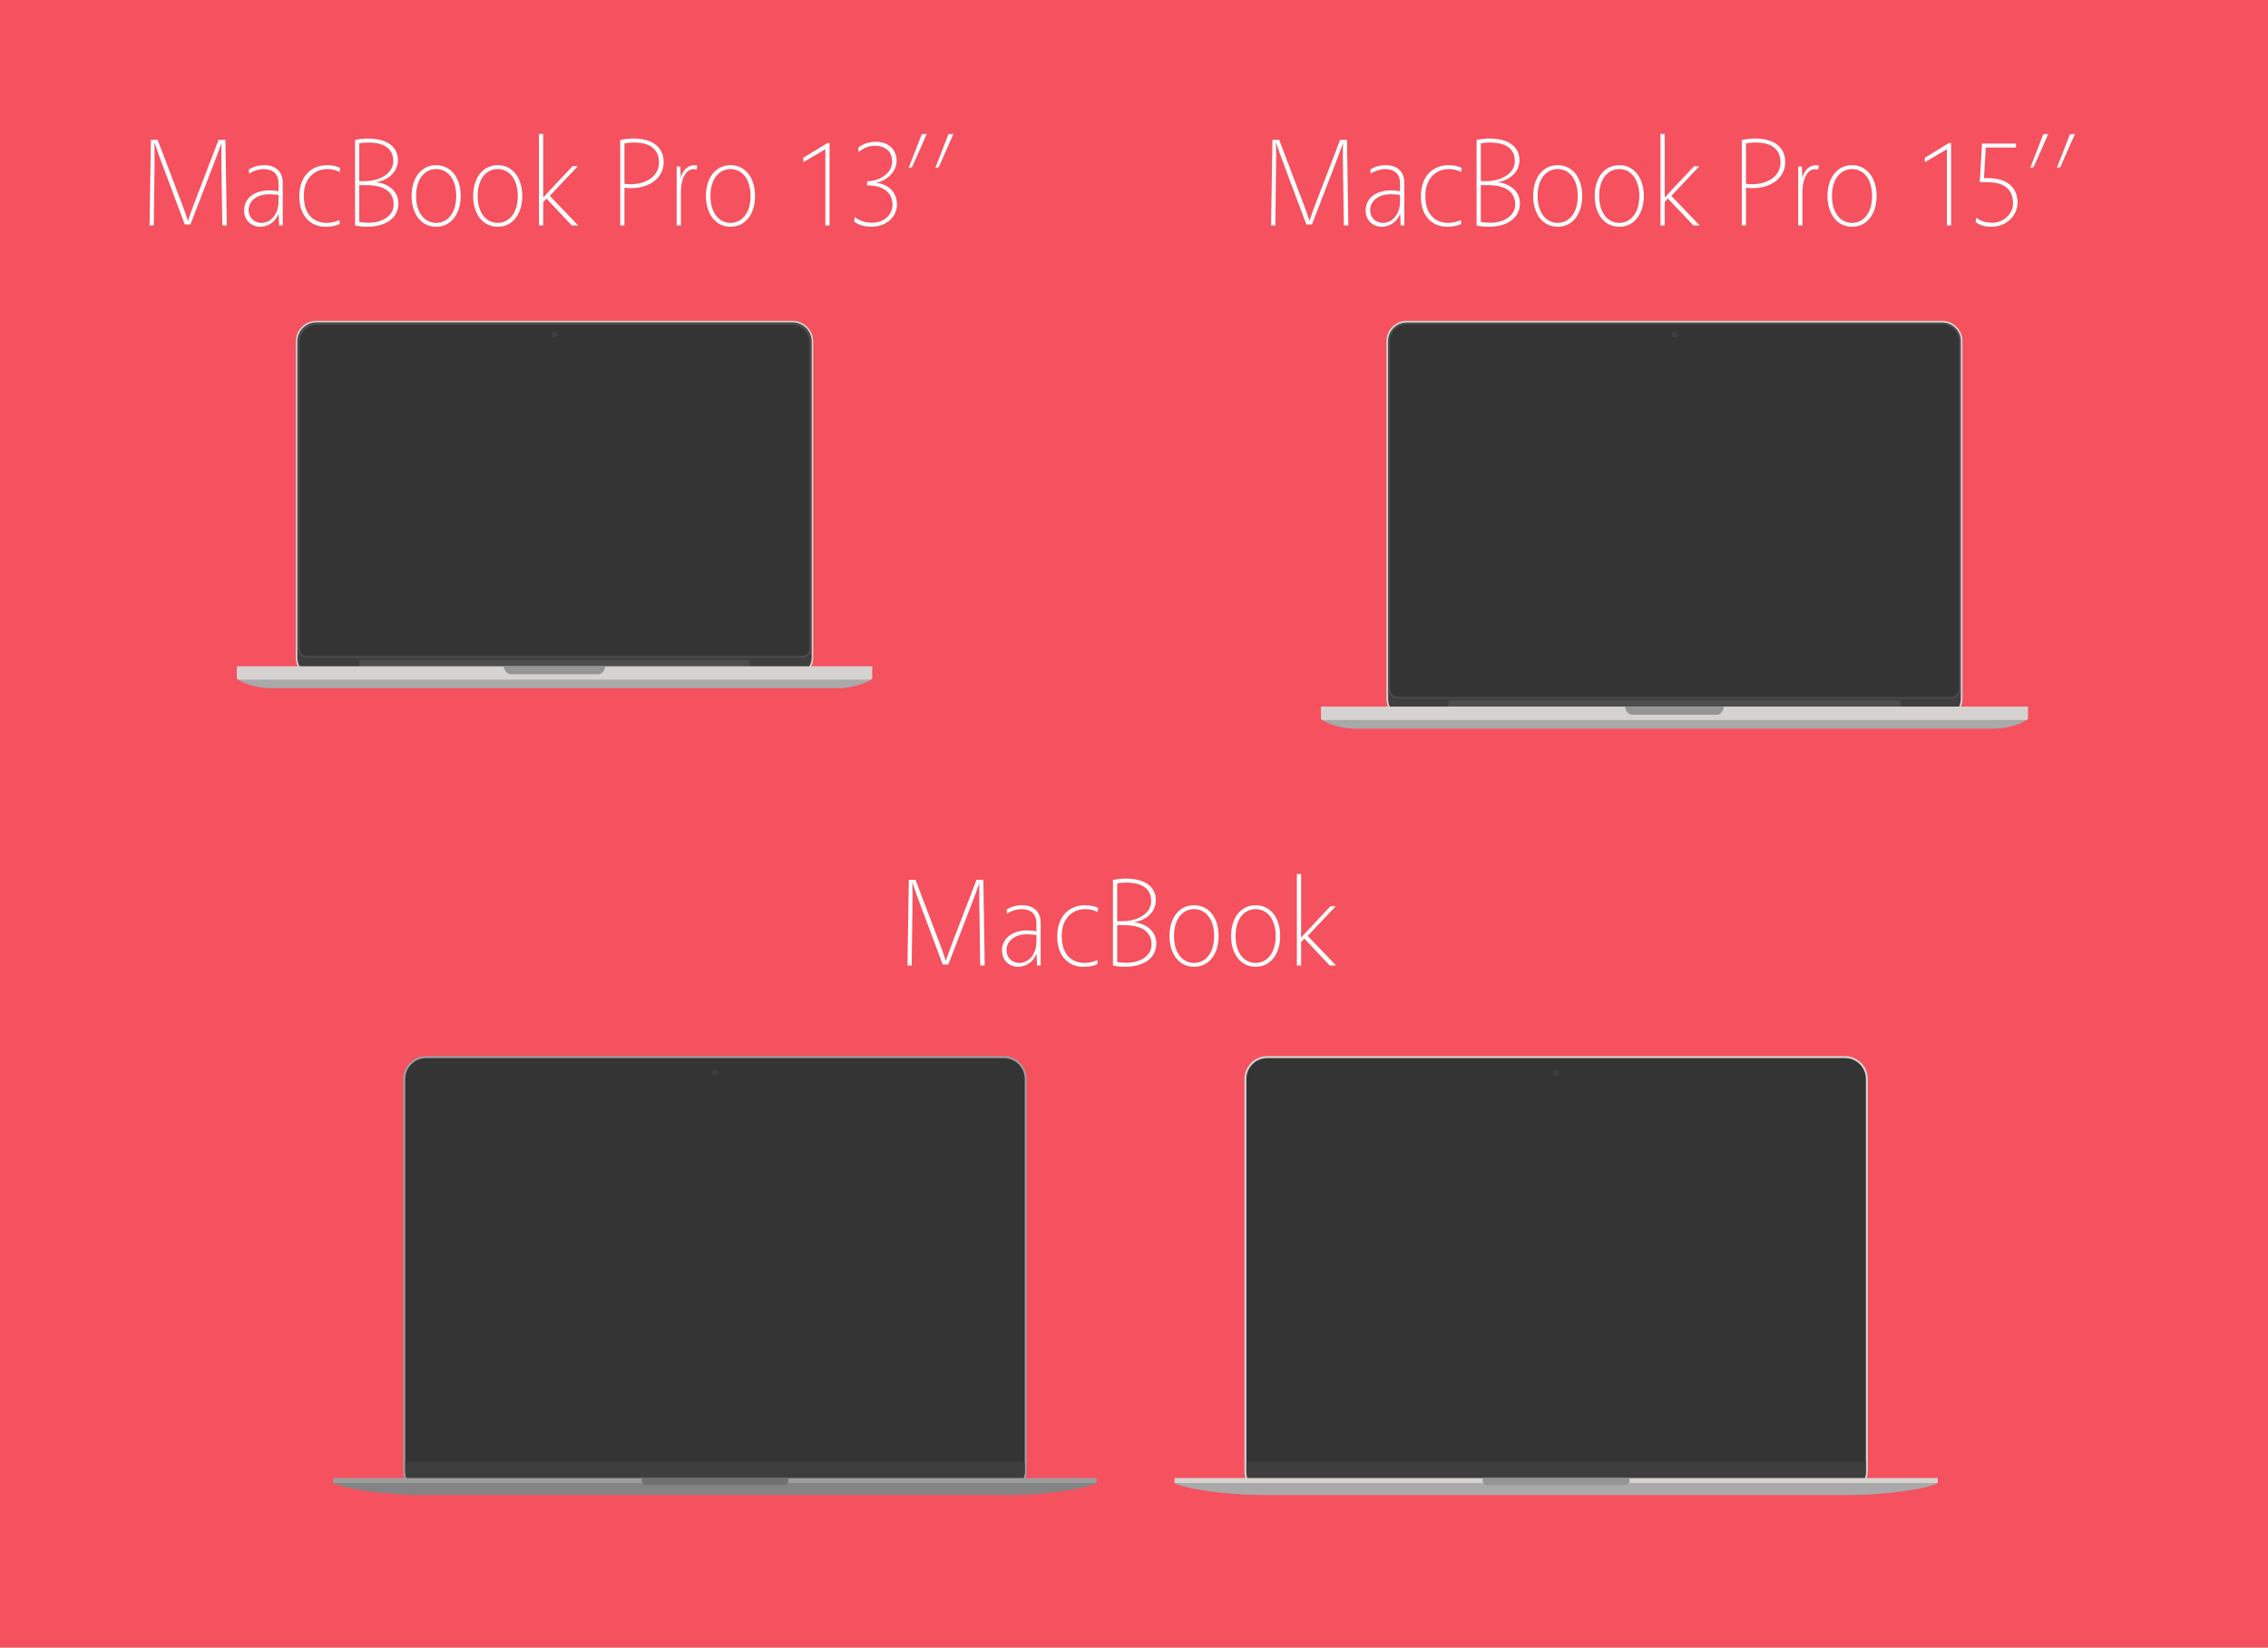 <?xml version="1.0" encoding="UTF-8" standalone="no"?>
<svg width="728px" height="529px" viewBox="0 0 728 529" version="1.1" xmlns="http://www.w3.org/2000/svg" xmlns:xlink="http://www.w3.org/1999/xlink" xmlns:sketch="http://www.bohemiancoding.com/sketch/ns">
    <!-- Generator: Sketch 3.3.3 (12072) - http://www.bohemiancoding.com/sketch -->
    <title>MacBook Overview</title>
    <desc>Created with Sketch.</desc>
    <defs></defs>
    <g id="Overview" stroke="none" stroke-width="1" fill="none" fill-rule="evenodd" sketch:type="MSPage">
        <g id="MacBook-Overview" sketch:type="MSArtboardGroup">
            <rect id="Background" fill="#F5515F" sketch:type="MSShapeGroup" x="0" y="0" width="728" height="1024"></rect>
            <g id="MacBook-Silver-+-MacBook-Gold-+-MacBook-Pro-15’’-Copy" sketch:type="MSLayerGroup" transform="translate(107, 280)">
                <g id="MacBook-Silver-+-MacBook-Gold-+-MacBook" sketch:type="MSShapeGroup">
                    <g id="MacBook-Silver-Copy-+-MacBook-Space-Gray" transform="translate(0, 59)">
                        <g id="MacBook-Silver-Copy" transform="translate(270, 0)">
                            <g id="Full-Screen" transform="translate(22.404, 0)">
                                <path d="M200.162,7.398 C200.162,3.359 196.872,0.079 192.819,0.079 L7.373,0.079 C3.321,0.079 0.03,3.359 0.03,7.398 L0.03,133.36 C0.03,137.399 3.321,140.678 7.373,140.678 L192.819,140.678 C196.872,140.678 200.162,137.399 200.162,133.36 L200.162,7.398 L200.162,7.398 Z" id="Metal-Frame" fill="#D5D2CF"></path>
                                <path d="M199.517,7.372 C199.517,3.702 196.528,0.723 192.846,0.723 L7.347,0.723 C3.665,0.723 0.676,3.702 0.676,7.372 L0.676,133.386 C0.676,137.056 3.665,140.035 7.347,140.035 L192.846,140.035 C196.528,140.035 199.517,137.056 199.517,133.386 L199.517,7.372 L199.517,7.372 Z" id="Black-Frame" fill="#343434"></path>
                                <path d="M199.161,135.531 L1.031,135.531 C0.801,134.858 0.676,134.136 0.676,133.386 L0.676,130.383 L199.517,130.383 L199.517,133.386 C199.517,134.136 199.392,134.858 199.161,135.531 L199.161,135.531 Z" id="Plastic-Band" fill="#3E3E3E"></path>
                                <g id="Screen" transform="translate(7.601, 10.208)" fill="#343434">
                                    <path d="M0.32,115.386 C0.219,115.366 0.217,115.366 0.131,115.308 L0.074,115.222 L0.053,115.121 L0.053,0.279 C0.074,0.178 0.074,0.177 0.131,0.091 L0.218,0.033 L0.32,0.013 L184.67,0.013 L184.772,0.033 L184.859,0.091 L184.917,0.177 L184.937,0.279 L184.937,115.121 L184.917,115.222 C184.897,115.251 184.883,115.284 184.859,115.308 C184.791,115.376 184.758,115.369 184.67,115.386 L0.32,115.386 L0.32,115.386 Z" id="Screen-Frame"></path>
                                    <rect id="Screen---Off" x="0.32" y="0.279" width="184.35" height="114.842"></rect>
                                </g>
                            </g>
                            <g id="Body" transform="translate(0, 135.497)">
                                <path d="M28.083,5.503 C16.9,5.503 3.239,3.579 0,1.642 L0,0.957 L245,0.957 L245,1.642 C241.761,3.579 228.1,5.503 216.917,5.503 L28.083,5.503 L28.083,5.503 Z" id="Body-Bottom" fill="#A9A9A9"></path>
                                <rect id="Body-Top" fill="#D5D2CF" x="0" y="0.033" width="245" height="1.609"></rect>
                                <path d="M146.064,0.033 L146.064,0.917 C146.064,1.672 145.449,2.286 144.691,2.286 L100.309,2.286 C99.551,2.286 98.936,1.672 98.936,0.917 L98.936,0.033 L146.064,0.033 L146.064,0.033 Z" id="Hollow" fill="#949494"></path>
                            </g>
                            <g id="Sensors" transform="translate(121.54, 4.386)" fill="#3E3E3E">
                                <ellipse id="Camera" cx="0.96" cy="0.997" rx="0.96" ry="0.957"></ellipse>
                            </g>
                        </g>
                        <g id="MacBook-Space-Gray">
                            <g id="Full-Screen" transform="translate(22.404, 0)">
                                <path d="M200.162,7.398 C200.162,3.359 196.872,0.079 192.819,0.079 L7.373,0.079 C3.321,0.079 0.03,3.359 0.03,7.398 L0.03,133.36 C0.03,137.399 3.321,140.678 7.373,140.678 L192.819,140.678 C196.872,140.678 200.162,137.399 200.162,133.36 L200.162,7.398 L200.162,7.398 Z" id="Metal-Frame" fill="#9D9D9D"></path>
                                <path d="M199.517,7.372 C199.517,3.702 196.528,0.723 192.846,0.723 L7.347,0.723 C3.665,0.723 0.676,3.702 0.676,7.372 L0.676,133.386 C0.676,137.056 3.665,140.035 7.347,140.035 L192.846,140.035 C196.528,140.035 199.517,137.056 199.517,133.386 L199.517,7.372 L199.517,7.372 Z" id="Black-Frame" fill="#343434"></path>
                                <path d="M199.161,135.531 L1.031,135.531 C0.801,134.858 0.676,134.136 0.676,133.386 L0.676,130.383 L199.517,130.383 L199.517,133.386 C199.517,134.136 199.392,134.858 199.161,135.531 L199.161,135.531 Z" id="Plastic-Band" fill="#3E3E3E"></path>
                                <g id="Screen" transform="translate(7.601, 10.208)" fill="#343434">
                                    <path d="M0.32,115.386 C0.219,115.366 0.217,115.366 0.131,115.308 L0.074,115.222 L0.053,115.121 L0.053,0.279 C0.074,0.178 0.074,0.177 0.131,0.091 L0.218,0.033 L0.32,0.013 L184.67,0.013 L184.772,0.033 L184.859,0.091 L184.917,0.177 L184.937,0.279 L184.937,115.121 L184.917,115.222 C184.897,115.251 184.883,115.284 184.859,115.308 C184.791,115.376 184.758,115.369 184.67,115.386 L0.32,115.386 L0.32,115.386 Z" id="Screen-Frame"></path>
                                    <rect id="Screen---Off" x="0.32" y="0.279" width="184.35" height="114.842"></rect>
                                </g>
                            </g>
                            <g id="Body" transform="translate(0, 135.497)">
                                <path d="M28.083,5.503 C16.9,5.503 3.239,3.579 0,1.642 L0,0.957 L245,0.957 L245,1.642 C241.761,3.579 228.1,5.503 216.917,5.503 L28.083,5.503 L28.083,5.503 Z" id="Body-Bottom" fill="#838383"></path>
                                <rect id="Body-Top" fill="#9D9D9D" x="0" y="0.033" width="245" height="1.609"></rect>
                                <path d="M146.064,0.033 L146.064,0.917 C146.064,1.672 145.449,2.286 144.691,2.286 L100.309,2.286 C99.551,2.286 98.936,1.672 98.936,0.917 L98.936,0.033 L146.064,0.033 L146.064,0.033 Z" id="Hollow" fill="#707070"></path>
                            </g>
                            <g id="Sensors" transform="translate(121.54, 4.386)" fill="#3E3E3E">
                                <ellipse id="Camera" cx="0.96" cy="0.997" rx="0.96" ry="0.957"></ellipse>
                            </g>
                        </g>
                    </g>
                    <path d="M186.88,2.48 L184.72,2.48 L184.28,30 L185.64,30 L185.88,10.88 C185.92,8.56 185.92,6.28 185.84,3.28 C186.84,6.28 187.68,8.56 188.56,10.88 L195.6,29.68 L197.4,29.68 L204.64,10.88 C205.52,8.56 206.4,6.28 207.36,3.6 C207.32,6.28 207.32,8.56 207.36,10.88 L207.64,30 L209.08,30 L208.64,2.48 L206.44,2.48 L198.76,22.52 C198,24.48 197.28,26.48 196.6,28.48 C195.96,26.48 195.24,24.48 194.48,22.52 L186.88,2.48 Z M216.24,13.32 C217.84,12.36 219.44,11.88 220.84,11.88 C223.64,11.88 225.68,13.2 225.68,16.48 L225.68,19 C224.76,18.8 223.92,18.72 222.72,18.72 C218.6,18.72 214.64,20.76 214.64,25.2 C214.64,28.48 217.12,30.4 219.72,30.4 C222.16,30.4 224.6,29.08 225.72,26.2 L225.88,30 L227.04,30 L227.04,16.24 C227.04,12.6 224.6,10.64 221.24,10.64 C219.2,10.64 217.64,11.08 216.16,12 L216.24,13.32 Z M225.68,22.2 C225.68,26.76 222.88,29.16 220.24,29.16 C217.92,29.16 216.08,27.6 216.08,24.96 C216.08,22.24 218.68,19.96 222.6,19.96 C223.72,19.96 224.76,20.04 225.68,20.2 L225.68,22.2 Z M245.24,28.24 C244.16,28.76 242.6,29.16 241.24,29.16 C237.2,29.16 233.8,26.76 233.8,20.44 C233.8,14.64 237.44,11.88 241.36,11.88 C243,11.88 244.12,12.24 245.32,12.84 L245.48,11.52 C244.4,11 243.24,10.64 241.24,10.64 C236.4,10.64 232.36,13.96 232.36,20.68 C232.36,27.4 236.4,30.4 240.68,30.4 C242.64,30.4 244,30.16 245.32,29.52 L245.24,28.24 Z M250.24,30 C251.52,30.28 252.92,30.4 254.08,30.4 C260.04,30.4 264.16,27.64 264.16,22.92 C264.16,19.2 261.24,16.56 256.92,16.08 C260.32,15.64 264,13.24 264,9 C264,4.92 260.84,2.08 254.32,2.08 C253.2,2.08 251.92,2.2 250.24,2.52 L250.24,30 Z M251.6,15.76 L251.6,3.6 C252.64,3.44 253.52,3.36 254.4,3.36 C259.88,3.36 262.52,5.52 262.52,9.32 C262.52,13.56 257.72,15.76 253.4,15.76 L251.6,15.76 Z M251.6,17.04 L253.88,17.04 C259.6,17.04 262.64,19.24 262.64,23.24 C262.64,26.84 259.08,29.12 254.64,29.12 C253.8,29.12 252.64,29.04 251.6,28.88 L251.6,17.04 Z M276.28,10.64 C271.28,10.64 268.4,14.96 268.4,20.52 C268.4,26.04 271.28,30.4 276.28,30.4 C281.28,30.4 284.16,26.04 284.16,20.52 C284.16,14.96 281.28,10.64 276.28,10.64 L276.28,10.64 Z M276.28,11.88 C279.84,11.88 282.72,14.92 282.72,20.52 C282.72,26.12 279.84,29.16 276.28,29.16 C272.72,29.16 269.84,26.12 269.84,20.52 C269.84,14.92 272.72,11.88 276.28,11.88 L276.28,11.88 Z M296.04,10.64 C291.04,10.64 288.16,14.96 288.16,20.52 C288.16,26.04 291.04,30.4 296.04,30.4 C301.04,30.4 303.92,26.04 303.92,20.52 C303.92,14.96 301.04,10.64 296.04,10.64 L296.04,10.64 Z M296.04,11.88 C299.6,11.88 302.48,14.92 302.48,20.52 C302.48,26.12 299.6,29.16 296.04,29.16 C292.48,29.16 289.6,26.12 289.6,20.52 C289.6,14.92 292.48,11.88 296.04,11.88 L296.04,11.88 Z M321.88,30 L312.76,20.48 L321.76,10.96 L320.04,10.96 L310.64,21 L310.64,0.6 L309.28,0.6 L309.28,30 L310.64,30 L310.64,22.44 L311.68,21.36 L319.84,30 L321.88,30 Z" id="MacBook" fill="#FFFFFF"></path>
                </g>
            </g>
            <g id="MacBook-Pro-13-inches-+-MacBook-Pro-13’’" sketch:type="MSLayerGroup" transform="translate(48, 43)">
                <g id="MacBook-Pro-13-inches-Copy" transform="translate(28, 60)" sketch:type="MSShapeGroup">
                    <g id="MacBook-Pro-13-Screen" transform="translate(18.895, 0)">
                        <g id="Frames">
                            <path d="M166.151,6.641 C166.151,2.976 163.169,0 159.496,0 L6.695,0 C3.022,0 0.04,2.976 0.04,6.641 L0.04,108.152 C0.04,111.818 3.022,114.794 6.695,114.794 L159.496,114.794 C163.169,114.794 166.151,111.818 166.151,108.152 L166.151,6.641 L166.151,6.641 Z" id="Metal-Frame" fill="#D5D2CF"></path>
                            <path d="M165.639,6.654 C165.639,3.263 162.88,0.511 159.482,0.511 L6.707,0.511 C3.31,0.511 0.551,3.263 0.551,6.654 L0.551,108.038 C0.551,111.428 3.31,114.181 6.707,114.181 L159.482,114.181 C162.88,114.181 165.639,111.428 165.639,108.038 L165.639,6.654 L165.639,6.654 Z" id="Pastic-Band" fill="#3E3E3E"></path>
                            <path d="M165.375,94.442 C165.414,94.631 165.434,94.827 165.434,95.027 L165.434,105.246 C165.434,106.85 164.129,108.153 162.522,108.153 L3.668,108.153 C2.061,108.153 0.756,106.85 0.756,105.246 L0.756,95.027 C0.756,94.827 0.776,94.631 0.815,94.442 C0.776,94.165 0.756,93.881 0.756,93.593 L0.756,6.798 C0.756,3.441 3.488,0.715 6.852,0.715 L159.338,0.715 C162.703,0.715 165.434,3.441 165.434,6.798 L165.434,93.593 C165.434,93.881 165.414,94.165 165.375,94.442 L165.375,94.442 Z" id="Thin-Plastic-Frame" fill="#4D4D4D"></path>
                            <path d="M164.913,94.328 C164.919,94.4 164.922,94.473 164.922,94.547 L164.922,105.216 C164.922,106.555 163.833,107.642 162.491,107.642 L3.699,107.642 C2.357,107.642 1.268,106.555 1.268,105.216 L1.268,94.547 C1.268,94.473 1.271,94.4 1.277,94.328 C1.271,94.217 1.268,94.105 1.268,93.993 L1.268,6.909 C1.268,3.772 3.82,1.226 6.963,1.226 L159.228,1.226 C162.371,1.226 164.923,3.772 164.923,6.909 L164.923,93.993 C164.923,94.105 164.92,94.217 164.913,94.328 L164.913,94.328 Z" id="Black-Frame" fill="#343434"></path>
                        </g>
                        <g id="Screen" transform="translate(6.085, 7.749)" fill="#343434">
                            <path d="M153.991,0.318 C153.991,0.186 153.884,0.079 153.752,0.079 L0.27,0.079 C0.137,0.079 0.03,0.186 0.03,0.318 L0.03,96.19 C0.03,96.322 0.137,96.429 0.27,96.429 L153.752,96.429 C153.884,96.429 153.991,96.322 153.991,96.19 L153.991,0.318 L153.991,0.318 Z" id="Screen-Frame"></path>
                            <rect id="Screen---Off" x="0.15" y="0.319" width="153.721" height="95.87"></rect>
                        </g>
                        <g id="Sensors" transform="translate(82.064, 3.435)" fill="#3E3E3E">
                            <path d="M1.031,1.954 C1.562,1.954 1.992,1.525 1.992,0.995 C1.992,0.466 1.562,0.037 1.031,0.037 C0.501,0.037 0.07,0.466 0.07,0.995 C0.07,1.525 0.501,1.954 1.031,1.954 L1.031,1.954 Z" id="Camera"></path>
                        </g>
                        <path d="M145.579,108.87 L20.612,108.87 L20.305,111.117 L145.886,111.117 L145.579,108.87 L145.579,108.87 Z" id="Pivoting-Support" fill="#4D4D4D"></path>
                    </g>
                    <g id="MacBook-Pro-13-Body" transform="translate(0, 110.89)">
                        <path d="M10.747,7.07 C6.889,7.07 1.508,5.547 0,3.904 L203.98,3.904 C202.472,5.547 197.091,7.07 193.233,7.07 L10.746,7.07 L10.747,7.07 Z" id="Bottom-Body" fill="#A9A9A9"></path>
                        <path d="M203.98,3.904 C203.854,4.042 203.701,4.178 203.524,4.313 L0.456,4.313 C0.279,4.178 0.126,4.042 2.84217094e-14,3.904 L2.84217094e-14,3.802 L2.84217094e-14,0.023 L203.98,0.023 L203.98,3.904 L203.98,3.904 Z" id="Top-Body" fill="#D5D2CF"></path>
                        <path d="M87.866,2.577 C86.811,2.577 85.716,1.254 85.716,0.023 L118.263,0.023 C118.263,1.254 117.169,2.577 116.114,2.577 L87.866,2.577 L87.866,2.577 Z" id="Hollow" fill="#949494"></path>
                    </g>
                </g>
                <path d="M2.6,1.88 L0.44,1.88 L0,29.4 L1.36,29.4 L1.6,10.28 C1.64,7.96 1.64,5.68 1.56,2.68 C2.56,5.68 3.4,7.96 4.28,10.28 L11.32,29.08 L13.12,29.08 L20.36,10.28 C21.24,7.96 22.12,5.68 23.08,3 C23.04,5.68 23.04,7.96 23.08,10.28 L23.36,29.4 L24.8,29.4 L24.36,1.88 L22.16,1.88 L14.48,21.92 C13.72,23.88 13,25.88 12.32,27.88 C11.68,25.88 10.96,23.88 10.2,21.92 L2.6,1.88 Z M31.96,12.72 C33.56,11.76 35.16,11.28 36.56,11.28 C39.36,11.28 41.4,12.6 41.4,15.88 L41.4,18.4 C40.48,18.2 39.64,18.12 38.44,18.12 C34.32,18.12 30.36,20.16 30.36,24.6 C30.36,27.88 32.84,29.8 35.44,29.8 C37.88,29.8 40.32,28.48 41.44,25.6 L41.6,29.4 L42.76,29.4 L42.76,15.64 C42.76,12 40.32,10.04 36.96,10.04 C34.92,10.04 33.36,10.48 31.88,11.4 L31.96,12.72 Z M41.4,21.6 C41.4,26.16 38.6,28.56 35.96,28.56 C33.64,28.56 31.8,27 31.8,24.36 C31.8,21.64 34.4,19.36 38.32,19.36 C39.44,19.36 40.48,19.44 41.4,19.6 L41.4,21.6 Z M60.96,27.64 C59.88,28.16 58.32,28.56 56.96,28.56 C52.92,28.56 49.52,26.16 49.52,19.84 C49.52,14.04 53.16,11.28 57.08,11.28 C58.72,11.28 59.84,11.64 61.04,12.24 L61.2,10.92 C60.12,10.4 58.96,10.04 56.96,10.04 C52.12,10.04 48.08,13.36 48.08,20.08 C48.08,26.8 52.12,29.8 56.4,29.8 C58.36,29.8 59.72,29.56 61.04,28.92 L60.96,27.64 Z M65.96,29.4 C67.24,29.68 68.64,29.8 69.8,29.8 C75.76,29.8 79.88,27.04 79.88,22.32 C79.88,18.6 76.96,15.96 72.64,15.48 C76.04,15.04 79.72,12.64 79.72,8.4 C79.72,4.32 76.56,1.48 70.04,1.48 C68.92,1.48 67.64,1.6 65.96,1.92 L65.96,29.4 Z M67.32,15.16 L67.32,3 C68.36,2.84 69.24,2.76 70.12,2.76 C75.6,2.76 78.24,4.92 78.24,8.72 C78.24,12.96 73.44,15.16 69.12,15.16 L67.32,15.16 Z M67.32,16.44 L69.6,16.44 C75.32,16.44 78.36,18.64 78.36,22.64 C78.36,26.24 74.8,28.52 70.36,28.52 C69.52,28.52 68.36,28.44 67.32,28.28 L67.32,16.44 Z M92,10.04 C87,10.04 84.12,14.36 84.12,19.92 C84.12,25.44 87,29.8 92,29.8 C97,29.8 99.88,25.44 99.88,19.92 C99.88,14.36 97,10.04 92,10.04 L92,10.04 Z M92,11.28 C95.56,11.28 98.44,14.32 98.44,19.92 C98.44,25.52 95.56,28.56 92,28.56 C88.44,28.56 85.56,25.52 85.56,19.92 C85.56,14.32 88.44,11.28 92,11.28 L92,11.28 Z M111.76,10.04 C106.76,10.04 103.88,14.36 103.88,19.92 C103.88,25.44 106.76,29.8 111.76,29.8 C116.76,29.8 119.64,25.44 119.64,19.92 C119.64,14.36 116.76,10.04 111.76,10.04 L111.76,10.04 Z M111.76,11.28 C115.32,11.28 118.2,14.32 118.2,19.92 C118.2,25.52 115.32,28.56 111.76,28.56 C108.2,28.56 105.32,25.52 105.32,19.92 C105.32,14.32 108.2,11.28 111.76,11.28 L111.76,11.28 Z M137.6,29.4 L128.48,19.88 L137.48,10.36 L135.76,10.36 L126.36,20.4 L126.36,0 L125,0 L125,29.4 L126.36,29.4 L126.36,21.84 L127.4,20.76 L135.56,29.4 L137.6,29.4 Z M151.08,29.4 L152.44,29.4 L152.44,17.28 C153.16,17.36 154,17.4 154.72,17.4 C160.12,17.4 165.04,14.4 165.04,9 C165.04,4.8 162.08,1.48 155.4,1.48 C154.08,1.48 152.64,1.6 151.08,1.96 L151.08,29.4 Z M152.44,3.04 C153.6,2.84 154.6,2.76 155.48,2.76 C161.24,2.76 163.52,5.36 163.52,9.2 C163.52,13.24 159.88,16.16 154.24,16.16 C153.76,16.16 152.96,16.08 152.44,16 L152.44,3.04 Z M170.36,10.44 L169.2,10.44 L169.2,29.4 L170.56,29.4 L170.56,18.44 C170.56,14.88 171.96,11.32 174.56,11.32 C174.96,11.32 175.36,11.36 175.64,11.48 L175.8,10.2 C175.6,10.08 175.12,10.04 174.8,10.04 C172.8,10.04 170.96,11.8 170.52,14.2 L170.36,10.44 Z M186.48,10.04 C181.48,10.04 178.6,14.36 178.6,19.92 C178.6,25.44 181.48,29.8 186.48,29.8 C191.48,29.8 194.36,25.44 194.36,19.92 C194.36,14.36 191.48,10.04 186.48,10.04 L186.48,10.04 Z M186.48,11.28 C190.04,11.28 192.92,14.32 192.92,19.92 C192.92,25.52 190.04,28.56 186.48,28.56 C182.92,28.56 180.04,25.52 180.04,19.92 C180.04,14.32 182.92,11.28 186.48,11.28 L186.48,11.28 Z M218.28,29.4 L218.28,2.92 L217.6,2.92 L209.8,7.68 L209.88,9.08 L216.92,4.92 L216.92,29.4 L218.28,29.4 Z M227.6,5.84 C229.2,4.48 231.04,3.8 232.68,3.8 C236.6,3.8 238.36,5.92 238.36,8.92 C238.36,12.56 234.6,15.08 230.32,15.24 L230.32,16.52 C235.88,16.52 238.48,19.08 238.48,22.76 C238.48,26.08 235.56,28.52 231.96,28.52 C229.96,28.52 228.24,28.04 226.32,26.72 L226.2,28.16 C227.72,29.32 229.64,29.8 231.8,29.8 C236.36,29.8 239.92,26.72 239.92,22.64 C239.92,18.84 237.32,16.16 233.2,15.68 C236.68,15 239.8,12.2 239.8,8.6 C239.8,5.24 237.4,2.52 233.08,2.52 C230.8,2.52 228.96,3.24 227.52,4.4 L227.6,5.84 Z M244.76,10.68 L249.48,0 L247.88,0.08 L243.68,10.88 L244.76,10.68 Z M253.32,10.68 L258.04,0 L256.44,0.08 L252.24,10.88 L253.32,10.68 Z" id="MacBook-Pro-13’’" fill="#FFFFFF" sketch:type="MSShapeGroup"></path>
            </g>
            <g id="MacBook-Pro-15-inches-+-MacBook-Pro-15’’" sketch:type="MSLayerGroup" transform="translate(408, 43)">
                <g id="MacBook-Pro-15-inches-Copy" transform="translate(16, 60)" sketch:type="MSShapeGroup">
                    <g id="MacBook-Pro-13-Screen" transform="translate(20.971, 0)">
                        <g id="Frames">
                            <path d="M184.976,6.509 C184.976,2.916 182.064,0 178.478,0 L6.542,0 C2.955,0 0.043,2.916 0.043,6.509 L0.043,121.378 C0.043,124.97 2.955,127.887 6.542,127.887 L178.478,127.887 C182.064,127.887 184.976,124.97 184.976,121.378 L184.976,6.509 L184.976,6.509 Z" id="Metal-Frame" fill="#D5D2CF"></path>
                            <path d="M184.409,6.489 C184.409,3.222 181.76,0.569 178.498,0.569 L6.523,0.569 C3.261,0.569 0.612,3.222 0.612,6.489 L0.612,121.397 C0.612,124.665 3.261,127.317 6.523,127.317 L178.498,127.317 C181.76,127.317 184.409,124.665 184.409,121.397 L184.409,6.489 L184.409,6.489 Z" id="Plastic-Band" fill="#3E3E3E"></path>
                            <path d="M184.295,6.572 L184.295,118.282 C184.295,119.939 182.952,121.284 181.298,121.284 L3.723,121.284 C2.069,121.284 0.726,119.939 0.726,118.282 L0.726,6.572 C0.726,3.322 3.361,0.683 6.606,0.683 L178.416,0.683 C181.661,0.683 184.296,3.322 184.296,6.572 L184.295,6.572 Z" id="Thin-Plastic-Frame" fill="#4D4D4D"></path>
                            <path d="M183.84,6.561 L183.84,118.157 C183.84,119.632 182.645,120.829 181.172,120.829 L3.847,120.829 C2.375,120.829 1.18,119.632 1.18,118.157 L1.18,6.561 C1.18,3.568 3.606,1.138 6.594,1.138 L178.426,1.138 C181.414,1.138 183.84,3.568 183.84,6.561 L183.84,6.561 Z" id="Black-Frame" fill="#343434"></path>
                        </g>
                        <g id="Screen" transform="translate(5.683, 7.456)" fill="#343434">
                            <path d="M173.633,0.372 C173.633,0.196 173.491,0.053 173.315,0.053 L0.34,0.053 C0.164,0.053 0.021,0.196 0.021,0.372 L0.021,108.688 C0.021,108.864 0.164,109.006 0.34,109.006 L173.315,109.006 C173.491,109.006 173.633,108.864 173.633,108.688 L173.633,0.372 L173.633,0.372 Z" id="Screen-Frame"></path>
                            <rect id="Screen---Off" x="0.381" y="0.395" width="172.891" height="108.231"></rect>
                        </g>
                        <path d="M92.511,5.432 C93.043,5.432 93.475,4.999 93.475,4.465 C93.475,3.932 93.043,3.499 92.511,3.499 C91.978,3.499 91.546,3.932 91.546,4.465 C91.546,4.999 91.978,5.432 92.511,5.432 L92.511,5.432 Z" id="Camera" fill="#3E3E3E"></path>
                        <path d="M164.961,121.899 L20.059,121.899 L19.751,124.163 L165.269,124.163 L164.961,121.899 L164.961,121.899 Z" id="Pivoting-Support" fill="#4D4D4D"></path>
                    </g>
                    <g id="MacBook-Pro-15-Body" transform="translate(0, 123.785)">
                        <path d="M10.79,7.161 C6.917,7.161 1.514,5.626 0,3.97 L226.962,3.97 C225.448,5.626 220.045,7.161 216.172,7.161 L10.79,7.161 L10.79,7.161 L10.79,7.161 Z" id="Bottom-Body" fill="#A9A9A9"></path>
                        <path d="M226.962,3.971 C226.836,4.109 226.682,4.247 226.505,4.383 L0.458,4.383 C0.28,4.247 0.127,4.109 8.00423131e-05,3.971 L8.00423131e-05,3.868 L8.00423131e-05,0.059 L226.962,0.059 L226.962,3.971 L226.962,3.971 Z" id="Top-Body" fill="#D5D2CF"></path>
                        <path d="M99.811,2.693 C98.752,2.693 97.653,1.36 97.653,0.12 L129.31,0.12 C129.31,1.36 128.211,2.693 127.152,2.693 L99.811,2.693 L99.811,2.693 Z" id="Hollow" fill="#949494"></path>
                    </g>
                </g>
                <path d="M2.6,1.88 L0.44,1.88 L0,29.4 L1.36,29.4 L1.6,10.28 C1.64,7.96 1.64,5.68 1.56,2.68 C2.56,5.68 3.4,7.96 4.28,10.28 L11.32,29.08 L13.12,29.08 L20.36,10.28 C21.24,7.96 22.12,5.68 23.08,3 C23.04,5.68 23.04,7.96 23.08,10.28 L23.36,29.4 L24.8,29.4 L24.36,1.88 L22.16,1.88 L14.48,21.92 C13.72,23.88 13,25.88 12.32,27.88 C11.68,25.88 10.96,23.88 10.2,21.92 L2.6,1.88 Z M31.96,12.72 C33.56,11.76 35.16,11.28 36.56,11.28 C39.36,11.28 41.4,12.6 41.4,15.88 L41.4,18.4 C40.48,18.2 39.64,18.12 38.44,18.12 C34.32,18.12 30.36,20.16 30.36,24.6 C30.36,27.88 32.84,29.8 35.44,29.8 C37.88,29.8 40.32,28.48 41.44,25.6 L41.6,29.4 L42.76,29.4 L42.76,15.64 C42.76,12 40.32,10.04 36.96,10.04 C34.92,10.04 33.36,10.48 31.88,11.4 L31.96,12.72 Z M41.4,21.6 C41.4,26.16 38.6,28.56 35.96,28.56 C33.64,28.56 31.8,27 31.8,24.36 C31.8,21.64 34.4,19.36 38.32,19.36 C39.44,19.36 40.48,19.44 41.4,19.6 L41.4,21.6 Z M60.96,27.64 C59.88,28.16 58.32,28.56 56.96,28.56 C52.92,28.56 49.52,26.16 49.52,19.84 C49.52,14.04 53.16,11.28 57.08,11.28 C58.72,11.28 59.84,11.64 61.04,12.24 L61.2,10.92 C60.12,10.4 58.96,10.04 56.96,10.04 C52.12,10.04 48.08,13.36 48.08,20.08 C48.08,26.8 52.12,29.8 56.4,29.8 C58.36,29.8 59.72,29.56 61.04,28.92 L60.96,27.64 Z M65.96,29.4 C67.24,29.68 68.64,29.8 69.8,29.8 C75.76,29.8 79.88,27.04 79.88,22.32 C79.88,18.6 76.96,15.96 72.64,15.48 C76.04,15.04 79.72,12.64 79.72,8.4 C79.72,4.32 76.56,1.48 70.04,1.48 C68.92,1.48 67.64,1.6 65.96,1.92 L65.96,29.4 Z M67.32,15.16 L67.32,3 C68.36,2.84 69.24,2.76 70.12,2.76 C75.6,2.76 78.24,4.92 78.24,8.72 C78.24,12.96 73.44,15.16 69.12,15.16 L67.32,15.16 Z M67.32,16.44 L69.6,16.44 C75.32,16.44 78.36,18.64 78.36,22.64 C78.36,26.24 74.8,28.52 70.36,28.52 C69.52,28.52 68.36,28.44 67.32,28.28 L67.32,16.44 Z M92,10.04 C87,10.04 84.12,14.36 84.12,19.92 C84.12,25.44 87,29.8 92,29.8 C97,29.8 99.88,25.44 99.88,19.92 C99.88,14.36 97,10.04 92,10.04 L92,10.04 Z M92,11.28 C95.56,11.28 98.44,14.32 98.44,19.92 C98.44,25.52 95.56,28.56 92,28.56 C88.44,28.56 85.56,25.52 85.56,19.92 C85.56,14.32 88.44,11.28 92,11.28 L92,11.28 Z M111.76,10.04 C106.76,10.04 103.88,14.36 103.88,19.92 C103.88,25.44 106.76,29.8 111.76,29.8 C116.76,29.8 119.64,25.44 119.64,19.92 C119.64,14.36 116.76,10.04 111.76,10.04 L111.76,10.04 Z M111.76,11.28 C115.32,11.28 118.2,14.32 118.2,19.92 C118.2,25.52 115.32,28.56 111.76,28.56 C108.2,28.56 105.32,25.52 105.32,19.92 C105.32,14.32 108.2,11.28 111.76,11.28 L111.76,11.28 Z M137.6,29.4 L128.48,19.88 L137.48,10.36 L135.76,10.36 L126.36,20.4 L126.36,0 L125,0 L125,29.4 L126.36,29.4 L126.36,21.84 L127.4,20.76 L135.56,29.4 L137.6,29.4 Z M151.08,29.4 L152.44,29.4 L152.44,17.28 C153.16,17.36 154,17.4 154.72,17.4 C160.12,17.4 165.04,14.4 165.04,9 C165.04,4.8 162.08,1.48 155.4,1.48 C154.08,1.48 152.64,1.6 151.08,1.96 L151.08,29.4 Z M152.44,3.04 C153.6,2.84 154.6,2.76 155.48,2.76 C161.24,2.76 163.52,5.36 163.52,9.2 C163.52,13.24 159.88,16.16 154.24,16.16 C153.76,16.16 152.96,16.08 152.44,16 L152.44,3.04 Z M170.36,10.44 L169.2,10.44 L169.2,29.4 L170.56,29.4 L170.56,18.44 C170.56,14.88 171.96,11.32 174.56,11.32 C174.96,11.32 175.36,11.36 175.64,11.48 L175.8,10.2 C175.6,10.08 175.12,10.04 174.8,10.04 C172.8,10.04 170.96,11.8 170.52,14.2 L170.36,10.44 Z M186.48,10.04 C181.48,10.04 178.6,14.36 178.6,19.92 C178.6,25.44 181.48,29.8 186.48,29.8 C191.48,29.8 194.36,25.44 194.36,19.92 C194.36,14.36 191.48,10.04 186.48,10.04 L186.48,10.04 Z M186.48,11.28 C190.04,11.28 192.92,14.32 192.92,19.92 C192.92,25.52 190.04,28.56 186.48,28.56 C182.92,28.56 180.04,25.52 180.04,19.92 C180.04,14.32 182.92,11.28 186.48,11.28 L186.48,11.28 Z M218.28,29.4 L218.28,2.92 L217.6,2.92 L209.8,7.68 L209.88,9.08 L216.92,4.92 L216.92,29.4 L218.28,29.4 Z M239.12,4.36 L239.12,3.08 L228.2,3.08 L227.48,15.48 L229.84,15.48 C235.36,15.48 238.16,17.8 238.16,22.36 C238.16,25.92 234.8,28.52 231.48,28.52 C229.64,28.52 228.08,28.16 226.32,26.88 L226.16,28.32 C227.76,29.44 229.16,29.8 231.32,29.8 C235.92,29.8 239.6,26.32 239.6,22.04 C239.6,17 236.08,14.2 230.16,14.2 L228.84,14.2 L229.4,4.36 L239.12,4.36 Z M244.76,10.68 L249.48,0 L247.88,0.08 L243.68,10.88 L244.76,10.68 Z M253.32,10.68 L258.04,0 L256.44,0.08 L252.24,10.88 L253.32,10.68 Z" id="MacBook-Pro-15’’" fill="#FFFFFF" sketch:type="MSShapeGroup"></path>
            </g>
        </g>
    </g>
</svg>